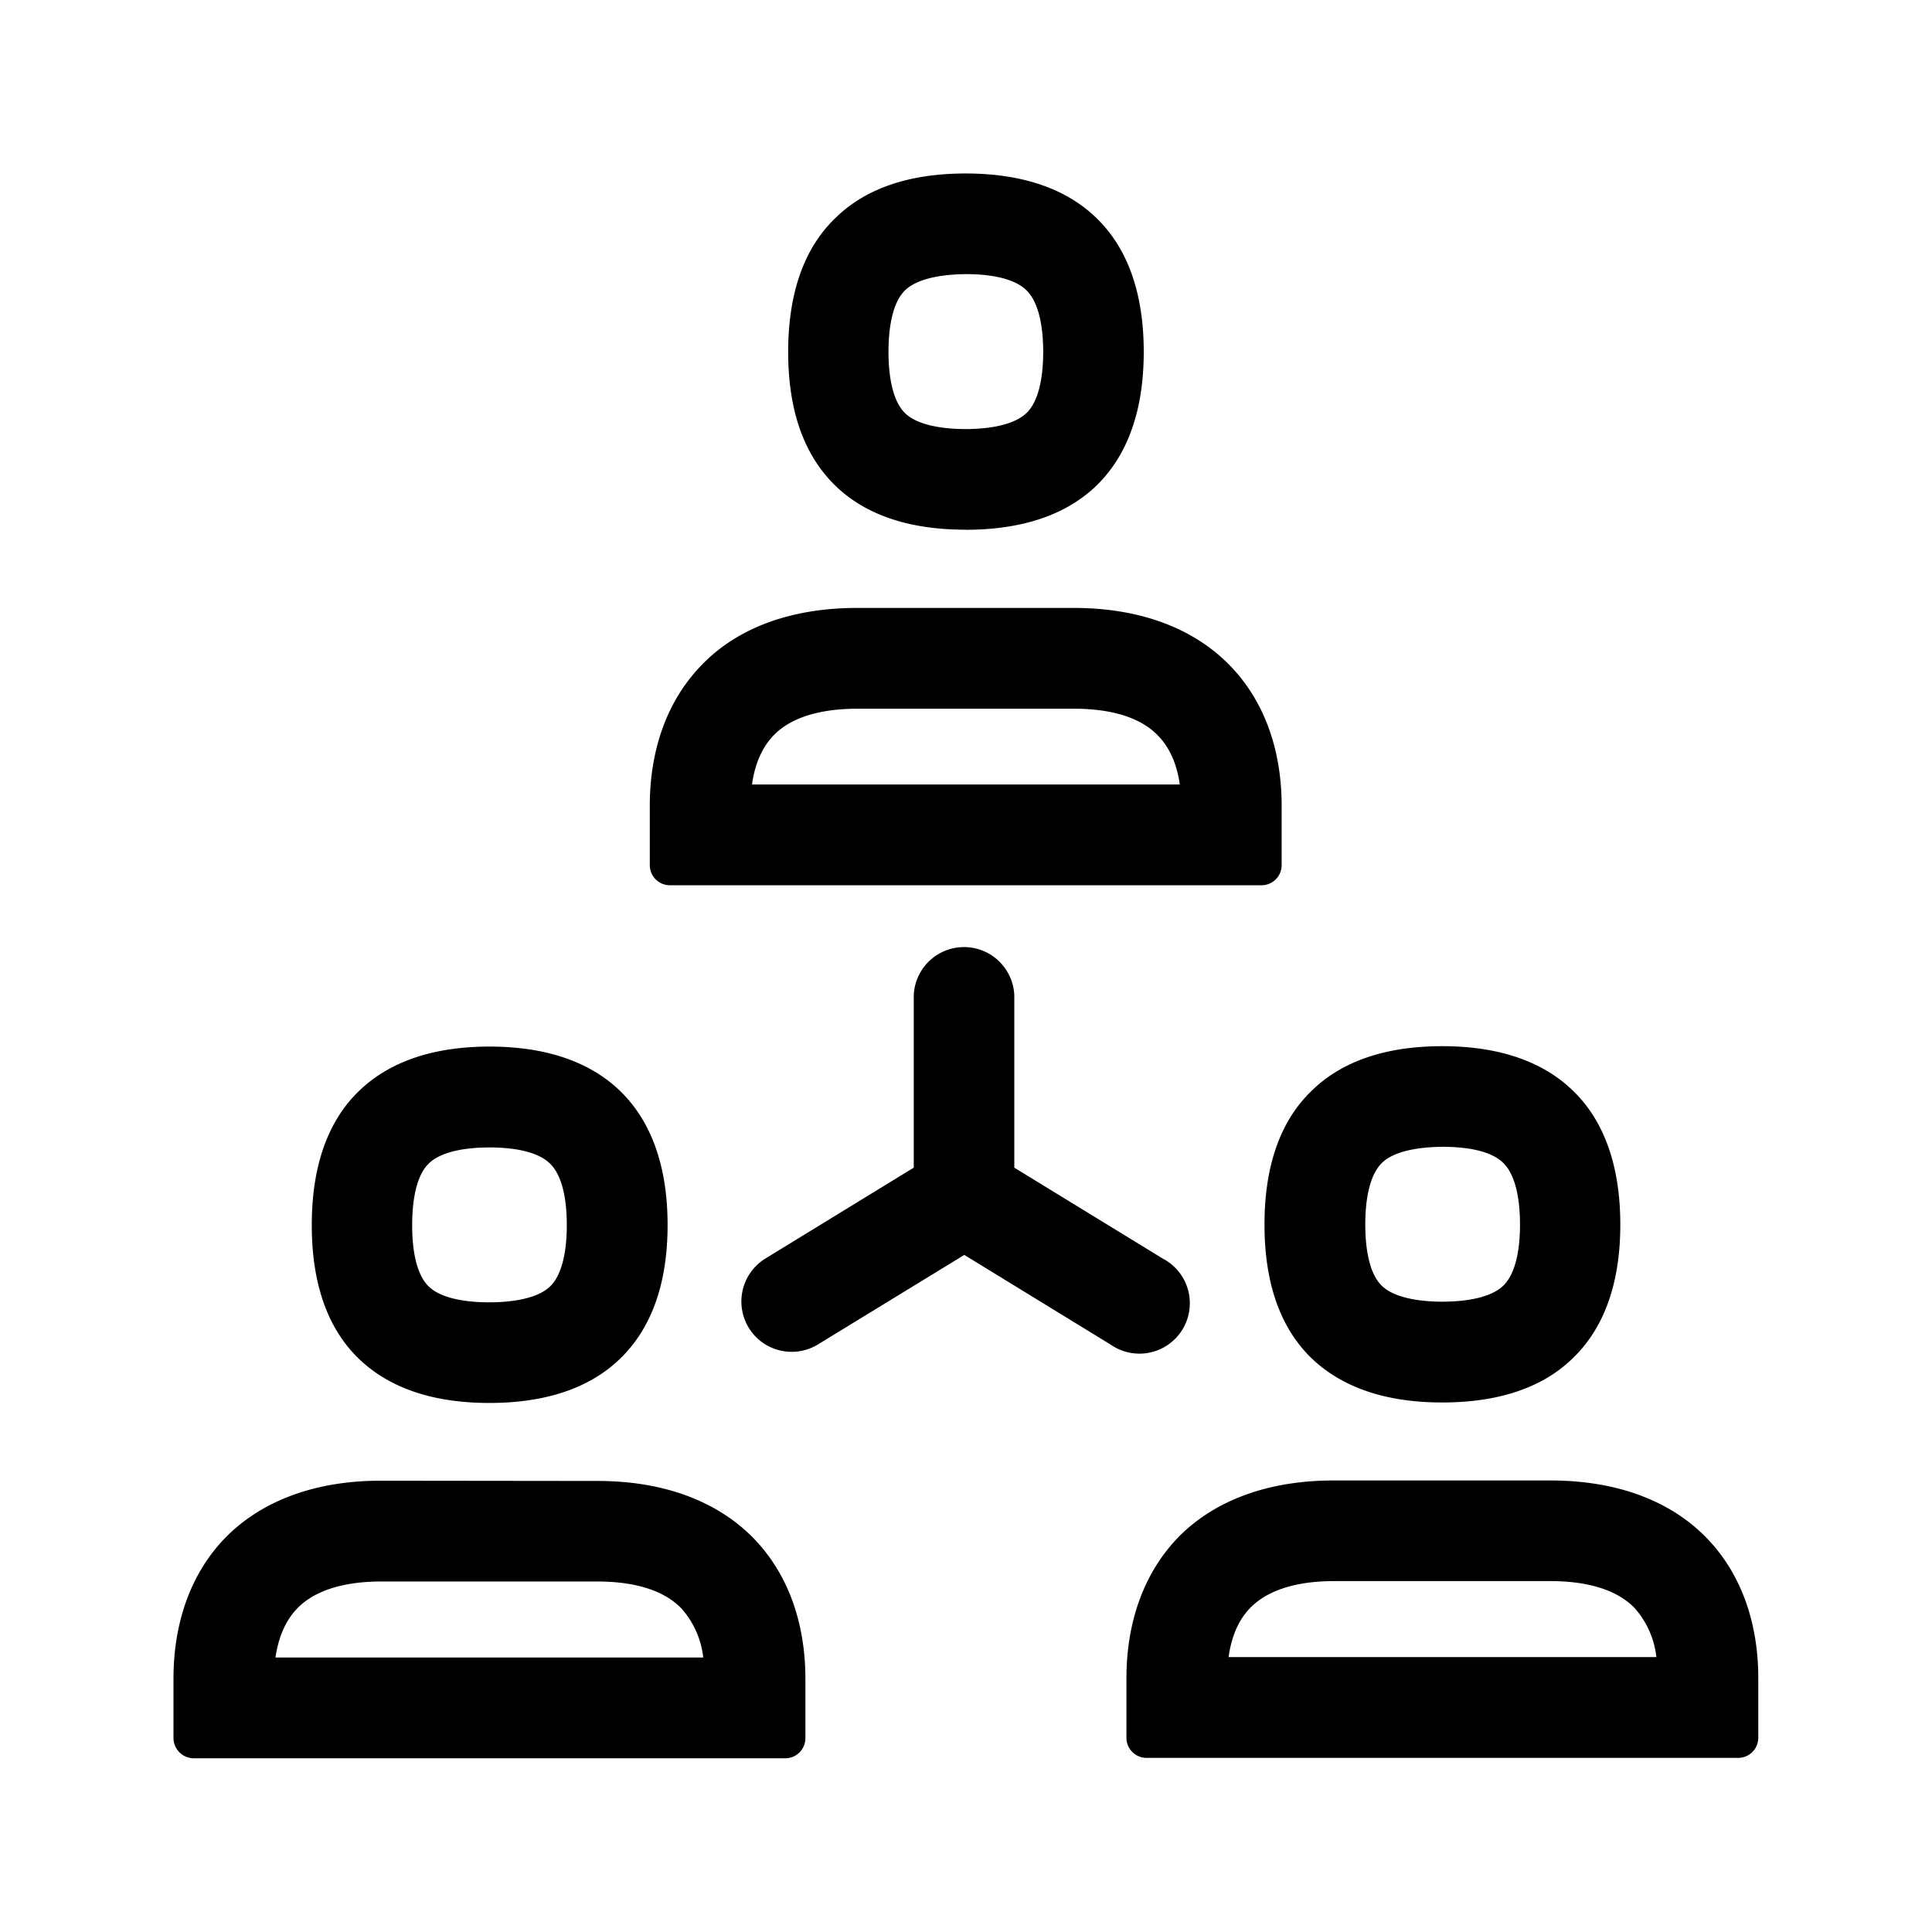 <svg xmlns="http://www.w3.org/2000/svg" width="24" height="24" fill="none"><path fill="#000" d="M11.995 6.58c-.697 0-1.24-.181-1.616-.545q-.588-.57-.588-1.664c0-.726.196-1.289.588-1.664.373-.367.919-.552 1.616-.552s1.244.185 1.622.55c.392.377.591.94.591 1.666 0 .725-.199 1.285-.59 1.664-.379.364-.925.546-1.623.546m-.75-2.977c-.171.165-.208.51-.208.768 0 .21.026.588.208.762.176.17.546.196.75.196.205 0 .577-.026.757-.2.17-.164.207-.503.207-.758 0-.258-.037-.6-.21-.768-.171-.165-.504-.199-.757-.199-.201.003-.568.028-.747.2m-1.902 6.14h5.313c-.03-.21-.103-.434-.269-.605-.266-.28-.714-.336-1.044-.336H10.65c-.33 0-.776.056-1.042.333-.163.171-.238.398-.266.608m-1.02 1.252a.25.25 0 0 1-.25-.252v-.736c0-.704.22-1.306.634-1.737.45-.474 1.123-.72 1.941-.72h2.692c.82 0 1.49.25 1.944.72.417.431.638 1.033.638 1.737v.736a.25.25 0 0 1-.249.252zM5.12 15.22c0 .258.036.597.207.762.176.171.546.196.75.196.205 0 .578-.025.757-.198.17-.166.207-.505.207-.76 0-.257-.036-.599-.21-.767-.17-.165-.504-.199-.753-.199-.205 0-.572.025-.751.199-.171.165-.207.51-.207.767m.958 2.208c-.698 0-1.241-.185-1.617-.546-.392-.376-.588-.936-.588-1.664 0-.726.196-1.289.588-1.667.378-.364.922-.55 1.62-.55.697 0 1.243.186 1.621.55.392.38.591.941.591 1.667 0 .725-.199 1.285-.594 1.664-.378.364-.924.546-1.621.546m2.658 3.162a1.1 1.1 0 0 0-.27-.608c-.268-.28-.716-.336-1.044-.336H4.73c-.327 0-.773.059-1.039.336-.165.171-.238.398-.269.608zm-1.311-2.193c.818 0 1.49.25 1.944.72.417.434.636 1.036.636 1.74v.733a.25.25 0 0 1-.25.252H2.407a.253.253 0 0 1-.252-.252v-.736c0-.704.219-1.306.63-1.737.451-.47 1.124-.723 1.941-.723zm9.535-3.185c0 .21.025.588.207.762.177.17.546.196.75.196.205 0 .578-.025.757-.199.171-.165.208-.504.208-.759 0-.258-.037-.6-.21-.768-.171-.165-.505-.198-.754-.198-.207.002-.574.028-.75.199-.172.168-.208.51-.208.767m-.664 1.664c-.392-.378-.588-.936-.588-1.664s.196-1.289.588-1.664c.375-.367.922-.552 1.62-.552.697 0 1.243.185 1.621.55.392.377.591.94.591 1.666s-.199 1.286-.594 1.664c-.375.364-.921.546-1.619.546-.697 0-1.24-.185-1.619-.546m4.28 3.709a1.1 1.1 0 0 0-.269-.608c-.269-.28-.717-.336-1.045-.336h-2.694c-.328 0-.773.058-1.04.336-.165.17-.237.398-.266.608zm.63-1.474c.418.434.636 1.037.636 1.737v.737a.25.25 0 0 1-.249.252h-7.35a.25.25 0 0 1-.25-.252v-.737c0-.703.219-1.303.63-1.737.452-.47 1.124-.72 1.942-.72h2.695c.823 0 1.493.25 1.946.72m-7.411-2.409a.626.626 0 1 0 .65-1.067L12.6 14.505v-2.14a.625.625 0 0 0-1.249 0v2.14l-1.843 1.129a.627.627 0 0 0-.205.863c.18.291.563.384.858.204l1.818-1.112z"/></svg>